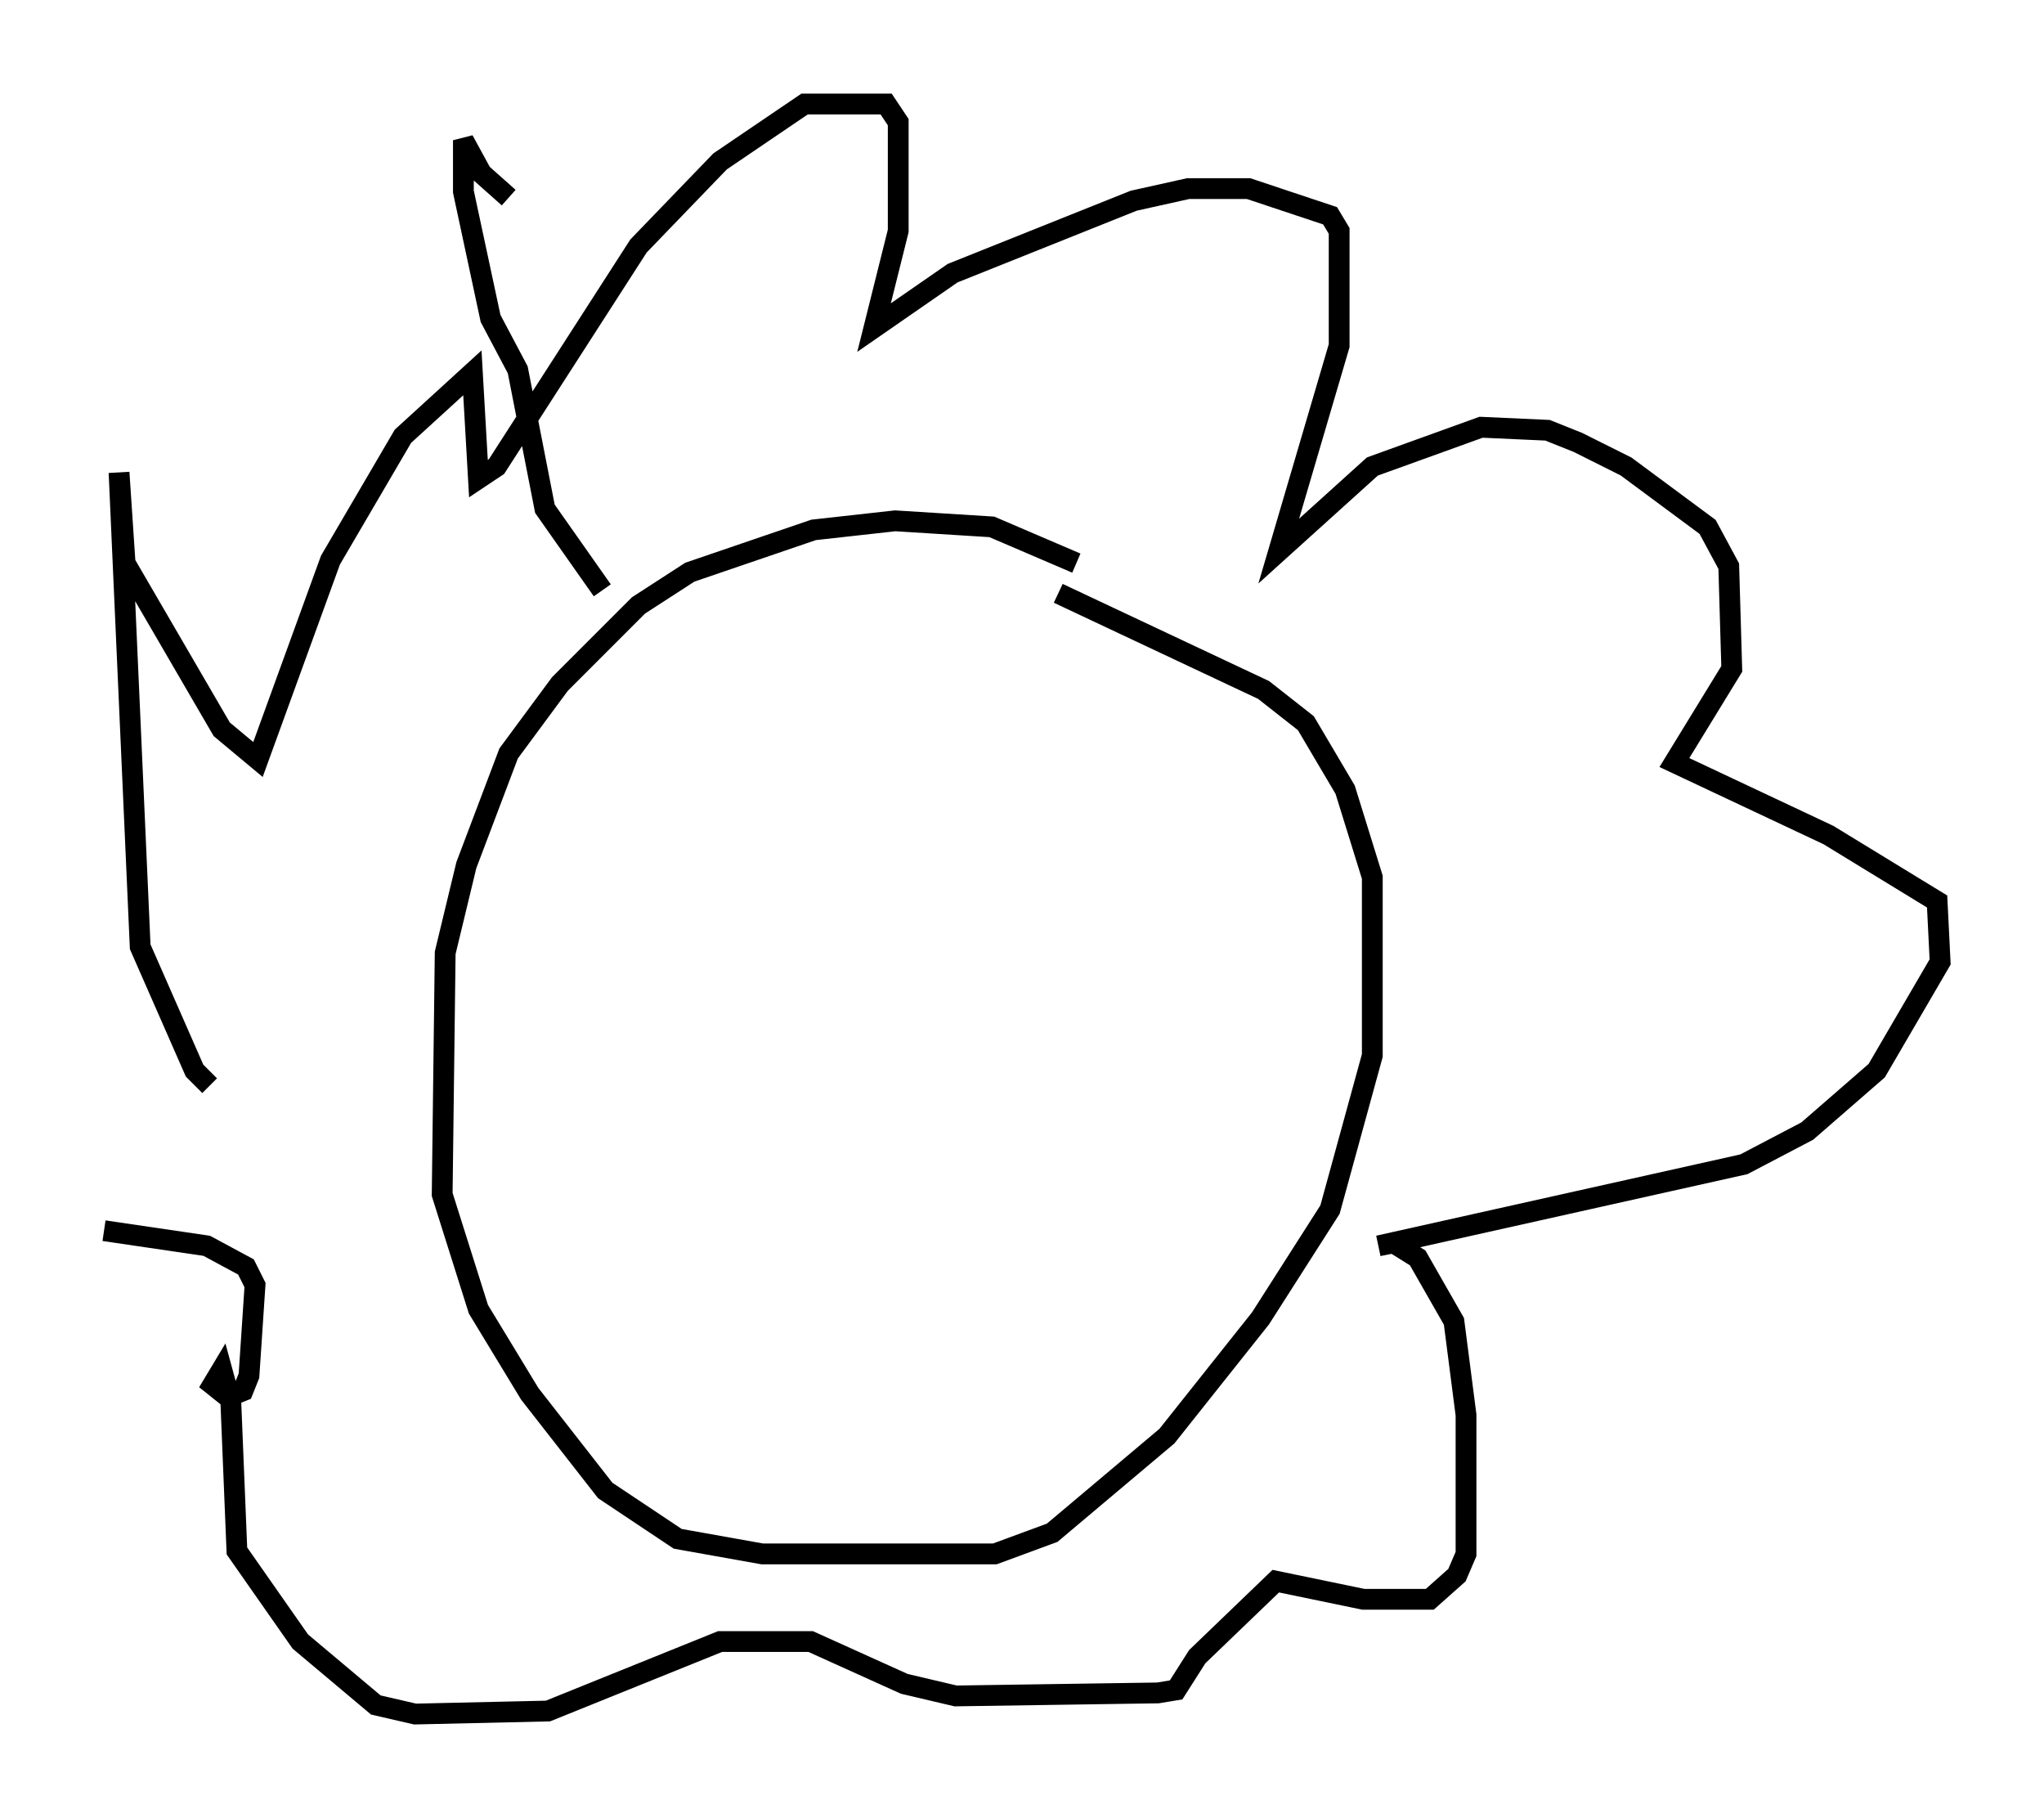 <?xml version="1.0" encoding="utf-8" ?>
<svg baseProfile="full" height="87.419" version="1.1" width="98.313" xmlns="http://www.w3.org/2000/svg" xmlns:ev="http://www.w3.org/2001/xml-events" xmlns:xlink="http://www.w3.org/1999/xlink"><defs /><rect fill="white" height="87.419" width="98.313" x="0" y="0" /><path d="M54.095, 29.838 m-2.324, -2.76 l-4.067, -1.743 -4.648, -0.291 l-3.922, 0.436 -5.955, 2.034 l-2.469, 1.598 -3.777, 3.777 l-2.469, 3.341 -2.034, 5.374 l-1.017, 4.212 -0.145, 11.62 l1.743, 5.52 2.469, 4.067 l3.631, 4.648 3.486, 2.324 l4.067, 0.726 11.184, 0.0 l2.76, -1.017 5.52, -4.648 l4.503, -5.665 3.341, -5.229 l2.034, -7.408 0.0, -8.57 l-1.307, -4.212 -1.888, -3.196 l-2.034, -1.598 -9.877, -4.648 m-40.816, 23.676 l-0.726, -0.726 -2.615, -5.955 l-1.017, -22.804 0.291, 4.358 l4.648, 7.989 1.743, 1.453 l3.486, -9.587 3.486, -5.955 l3.341, -3.05 0.291, 5.084 l0.872, -0.581 6.827, -10.603 l3.922, -4.067 4.067, -2.76 l3.922, 0.0 0.581, 0.872 l0.0, 5.229 -1.162, 4.648 l3.777, -2.615 8.715, -3.486 l2.615, -0.581 2.905, 0.0 l3.922, 1.307 0.436, 0.726 l0.0, 5.52 -2.905, 9.877 l4.503, -4.067 5.229, -1.888 l3.196, 0.145 1.453, 0.581 l2.324, 1.162 3.922, 2.905 l1.017, 1.888 0.145, 4.939 l-2.76, 4.503 7.408, 3.486 l5.229, 3.196 0.145, 2.905 l-3.05, 5.229 -3.341, 2.905 l-3.05, 1.598 -17.575, 3.922 l0.726, -0.145 1.162, 0.726 l1.743, 3.05 0.581, 4.503 l0.0, 6.682 -0.436, 1.017 l-1.307, 1.162 -3.196, 0.0 l-4.212, -0.872 -3.777, 3.631 l-1.017, 1.598 -0.872, 0.145 l-9.732, 0.145 -2.469, -0.581 l-4.503, -2.034 -4.358, 0.0 l-8.279, 3.341 -6.391, 0.145 l-1.888, -0.436 -3.631, -3.05 l-3.05, -4.358 -0.291, -7.117 l-0.436, -1.598 -0.436, 0.726 l0.726, 0.581 0.726, -0.291 l0.291, -0.726 0.291, -4.358 l-0.436, -0.872 -1.888, -1.017 l-4.939, -0.726 m23.966, -30.793 l-2.76, -3.922 -1.307, -6.682 l-1.307, -2.469 -1.307, -6.101 l0.0, -2.469 0.872, 1.598 l1.307, 1.162 " fill="none" stroke="black" stroke-width="1" /></svg>